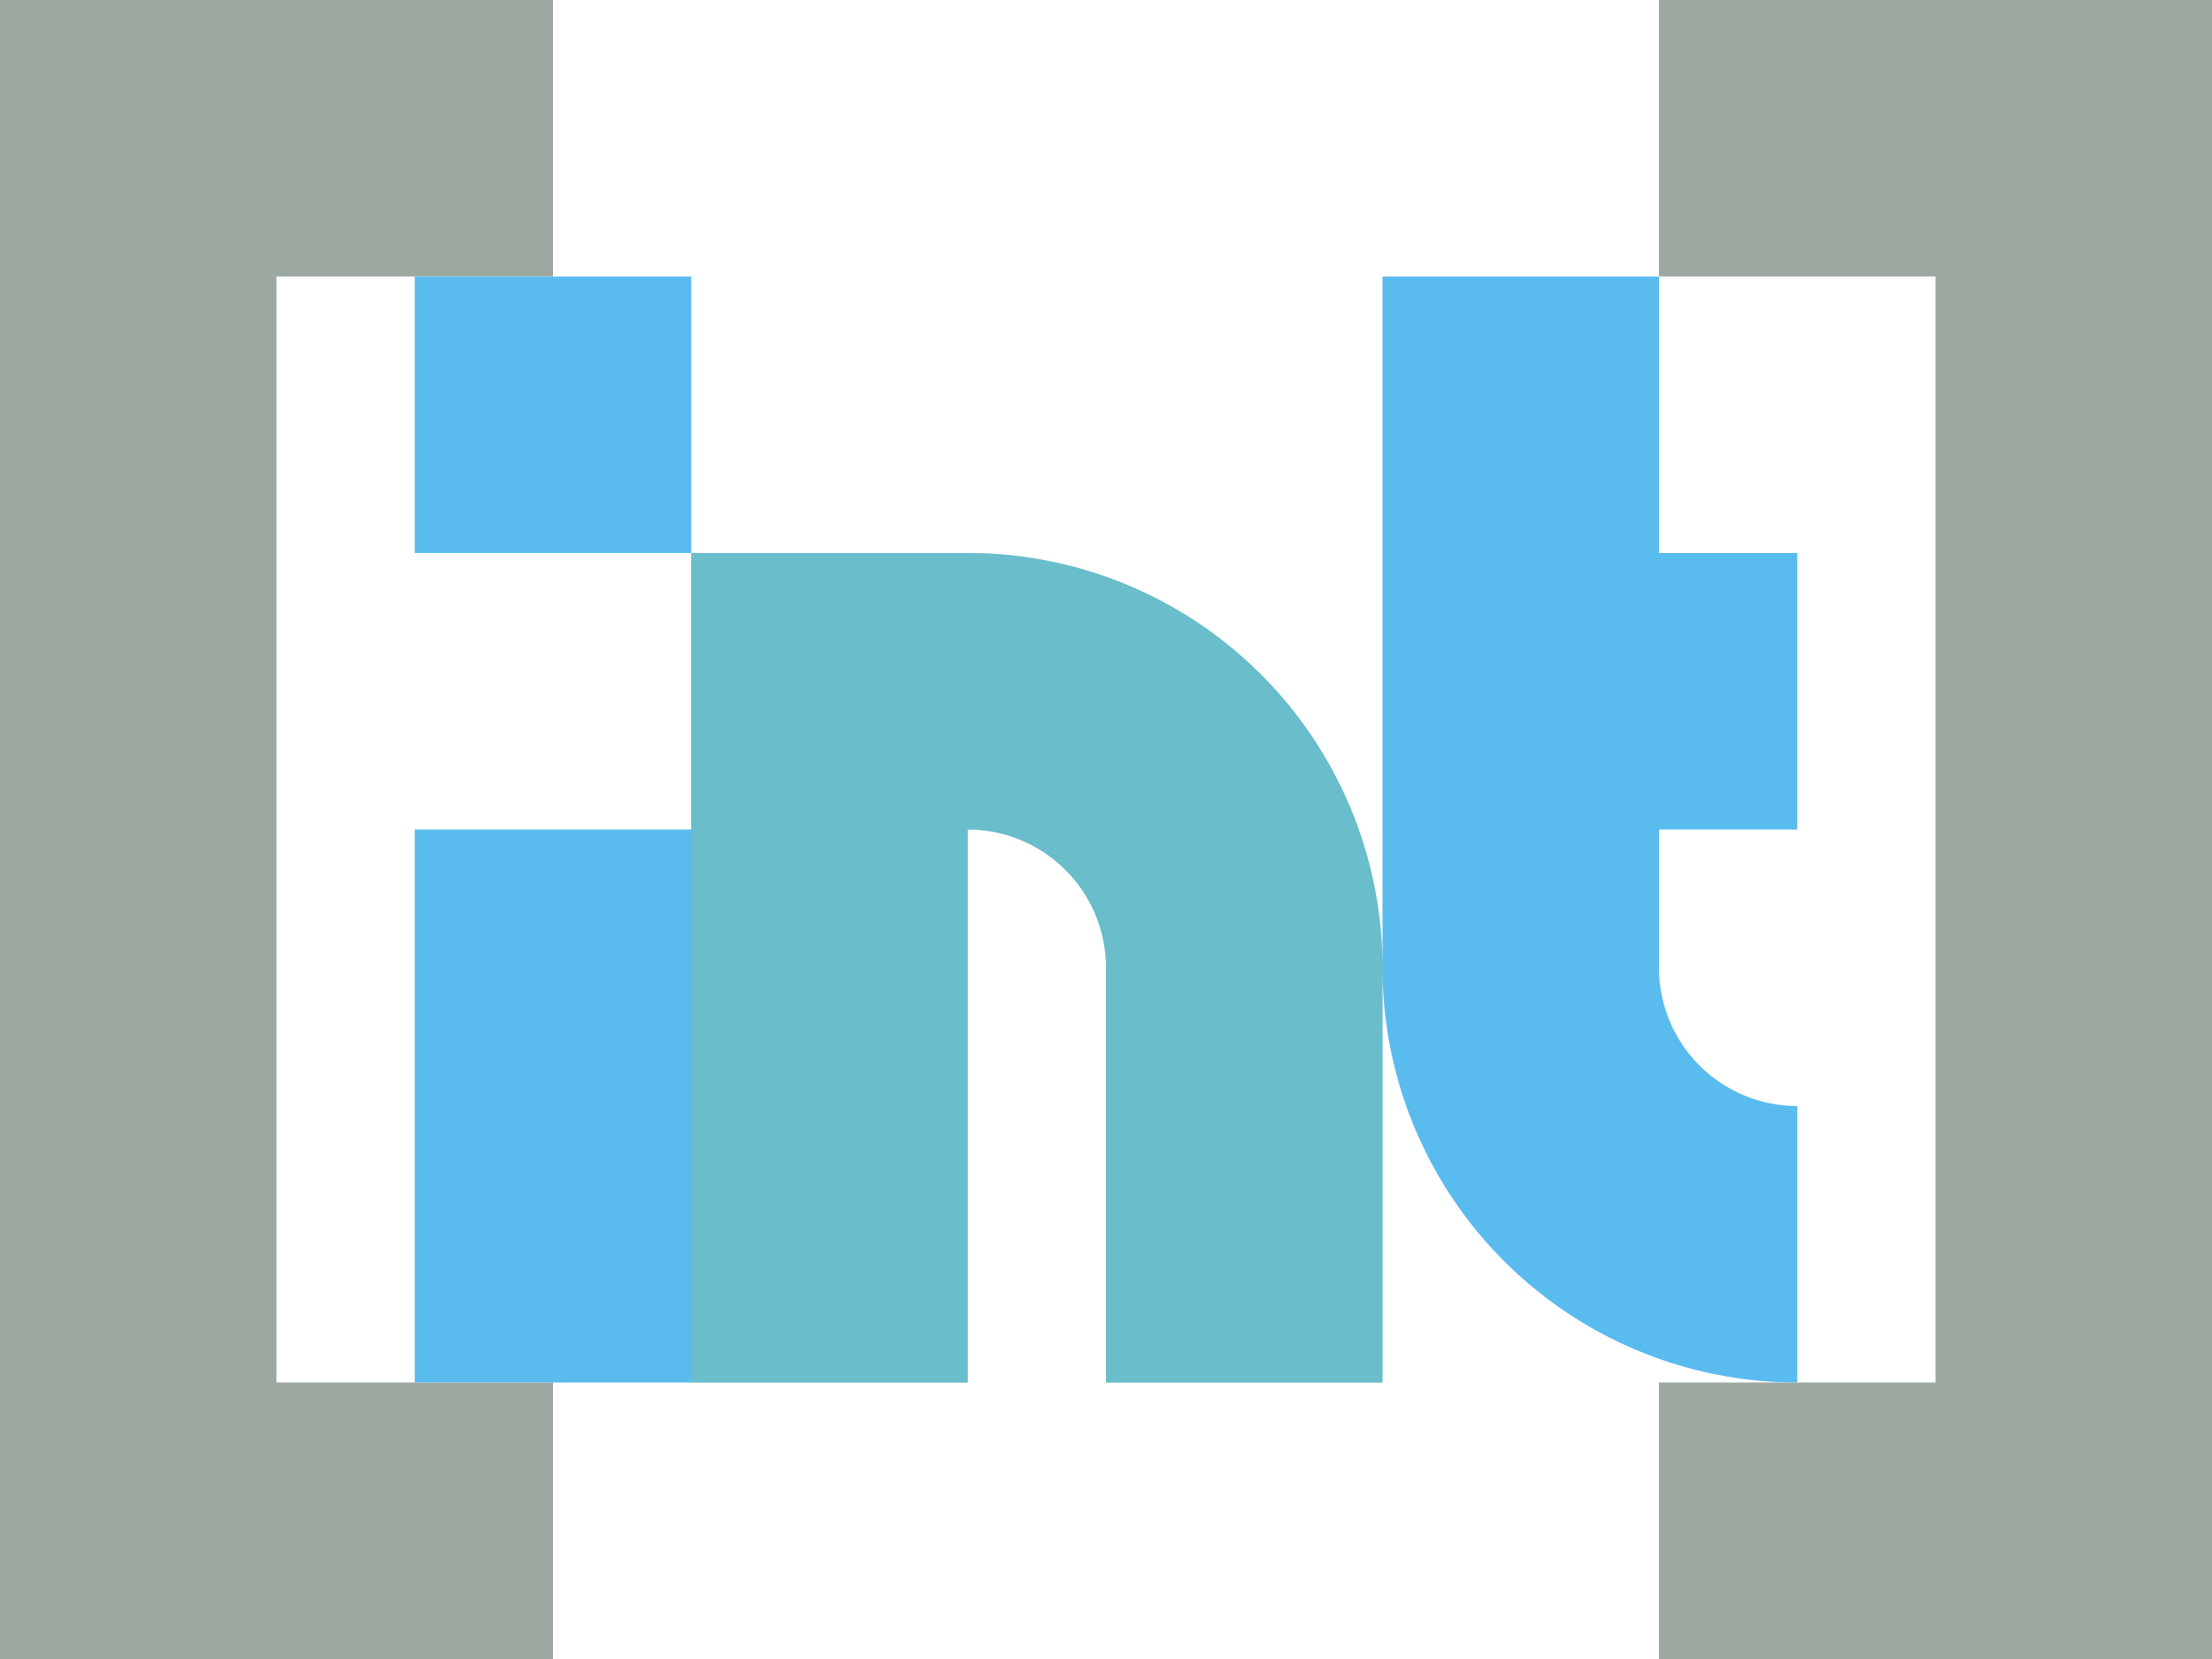 <svg height="12" viewBox="0 0 16 12" width="16" xmlns="http://www.w3.org/2000/svg"><path d="m0 0v12h4v-2h-2v-8h2v-2zm12 0v2h2v8h-2v2h4v-12z" fill="#9DA9A0"/><path d="m3 2v2h2v-2zm2 2v2h-2v4h4v-4a1 1 0 0 1 1 1v3h2v-3a3 3 0 0 0 -3-3zm5 3a3 3 0 0 0 3 3v-2a1 1 0 0 1 -1-1v-1h1v-2h-1v-2h-2z" fill="#5abbef"/><path d="m5 4v6h2v-4a1 1 0 0 1 1 1v3h2v-3a3 3 0 0 0 -3-3z" fill="#83C092" fill-opacity=".392"/></svg>
